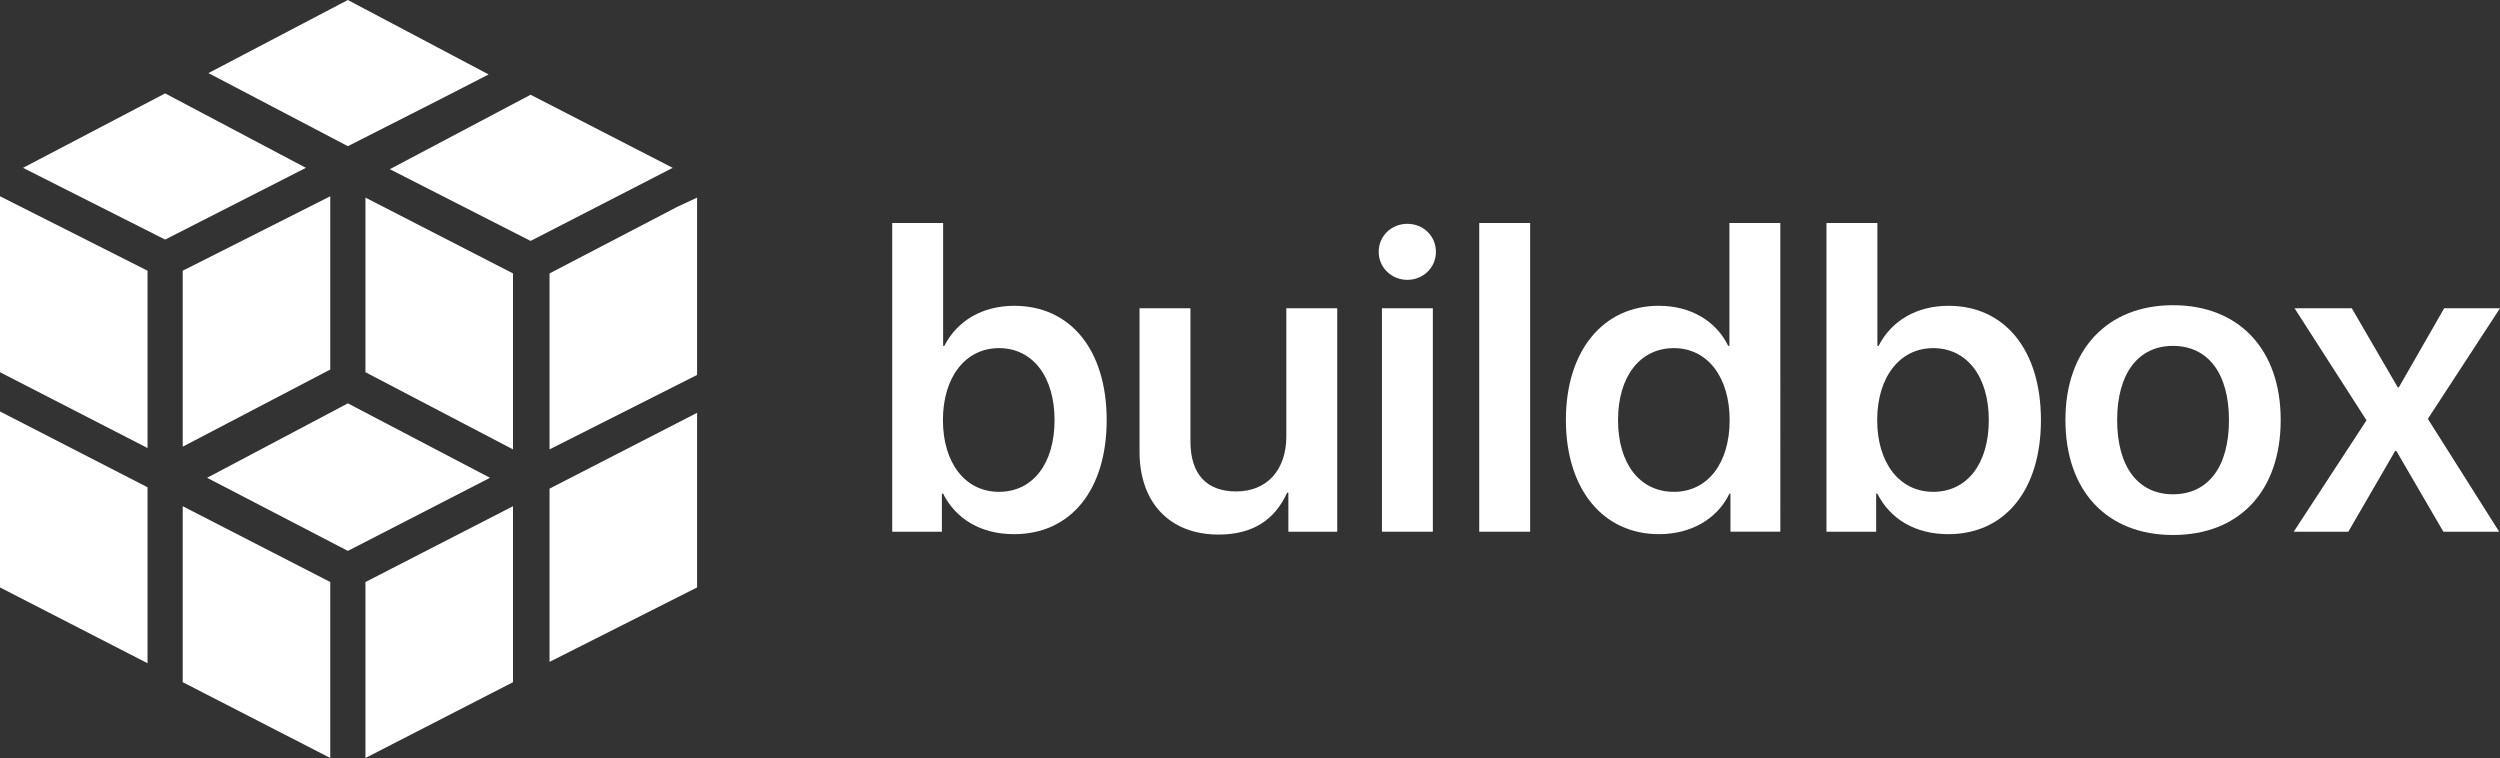 <?xml version="1.0" encoding="utf-8"?>
<!-- Generator: Adobe Illustrator 24.0.1, SVG Export Plug-In . SVG Version: 6.00 Build 0)  -->
<svg version="1.1" id="Camada_1" xmlns="http://www.w3.org/2000/svg" xmlns:xlink="http://www.w3.org/1999/xlink" x="0px" y="0px"
	 viewBox="0 0 184.7 56" style="enable-background:new 0 0 184.7 56;" xml:space="preserve">
<rect x="0" y="0" width="184.7" height="56" fill="#333333" stroke="none"/>
<g id="svg-buildbox">
	<polygon style="fill:#FFFFFF;" points="0,27.5 10.9,33.1 10.9,20 0,14.5 	">
	
		<animate  accumulate="none" additive="replace" attributeName="opacity" begin="0.1s;animation2.end+5s" calcMode="linear" dur="0.10s" fill="remove" from="1" id="animation1" keySplines="0.25 0.1 0.25 1" restart="always" to="0.2">
		</animate>
	
		<animate  accumulate="none" additive="replace" attributeName="opacity" begin="animation1.end" calcMode="linear" dur="0.50s" fill="remove" from="0.2" id="animation2" keySplines="0.25 0.1 0.25 1" restart="always" to="1">
		</animate>
	</polygon>
	<polygon style="fill:#FFFFFF;" points="0,43.4 10.9,49 10.9,36 0,30.4 	">
	
		<animate  accumulate="none" additive="replace" attributeName="opacity" begin="0s;animation4.end+5s" calcMode="linear" dur="0.10s" fill="remove" from="1" id="animation3" keySplines="0.25 0.1 0.25 1" restart="always" to="0.2">
		</animate>
	
		<animate  accumulate="none" additive="replace" attributeName="opacity" begin="animation3.end" calcMode="linear" dur="0.50s" fill="remove" from="0.2" id="animation4" keySplines="0.25 0.1 0.25 1" restart="always" to="1">
		</animate>
	</polygon>
	<polygon style="fill:#FFFFFF;" points="13.5,50.4 24.4,56 24.4,43 13.5,37.4 	">
	
		<animate  accumulate="none" additive="replace" attributeName="opacity" begin="0.1s;animation6.end+5s" calcMode="linear" dur="0.10s" fill="remove" from="1" id="animation5" keySplines="0.25 0.1 0.25 1" restart="always" to="0.2">
		</animate>
	
		<animate  accumulate="none" additive="replace" attributeName="opacity" begin="animation5.end" calcMode="linear" dur="0.50s" fill="remove" from="0.2" id="animation6" keySplines="0.25 0.1 0.25 1" restart="always" to="1">
		</animate>
	</polygon>
	<polygon style="fill:#FFFFFF;" points="27,56 37.9,50.4 37.9,37.4 27,43 	">
	
		<animate  accumulate="none" additive="replace" attributeName="opacity" begin="0.2s;animation8.end+5s" calcMode="linear" dur="0.10s" fill="remove" from="1" id="animation7" keySplines="0.25 0.1 0.25 1" restart="always" to="0.2">
		</animate>
	
		<animate  accumulate="none" additive="replace" attributeName="opacity" begin="animation7.end" calcMode="linear" dur="0.50s" fill="remove" from="0.2" id="animation8" keySplines="0.25 0.1 0.25 1" restart="always" to="1">
		</animate>
	</polygon>
	<polygon style="fill:#FFFFFF;" points="40.6,48.9 51.5,43.4 51.5,30.5 40.6,36.1 	">
	
		<animate  accumulate="none" additive="replace" attributeName="opacity" begin="0.5s;animation10.end+5s" calcMode="linear" dur="0.10s" fill="remove" from="1" id="animation9" keySplines="0.25 0.1 0.25 1" restart="always" to="0.2">
		</animate>
	
		<animate  accumulate="none" additive="replace" attributeName="opacity" begin="animation9.end" calcMode="linear" dur="0.50s" fill="remove" from="0.2" id="animation10" keySplines="0.25 0.1 0.25 1" restart="always" to="1">
		</animate>
	</polygon>
	<polygon style="fill:#FFFFFF;" points="40.6,20.2 40.6,33.2 51.5,27.7 51.5,14.6 50,15.3 	">
	
		<animate  accumulate="none" additive="replace" attributeName="opacity" begin="0.6s;animation12.end+5s" calcMode="linear" dur="0.10s" fill="remove" from="1" id="animation11" keySplines="0.25 0.1 0.25 1" restart="always" to="0.2">
		</animate>
	
		<animate  accumulate="none" additive="replace" attributeName="opacity" begin="animation11.end" calcMode="linear" dur="0.50s" fill="remove" from="0.2" id="animation12" keySplines="0.25 0.1 0.25 1" restart="always" to="1">
		</animate>
	</polygon>
	<polygon style="fill:#FFFFFF;" points="25.7,29.8 15.3,35.3 25.7,40.7 36.2,35.3 	">
	
		<animate  accumulate="none" additive="replace" attributeName="opacity" begin="0.3s;animation14.end+5s" calcMode="linear" dur="0.10s" fill="remove" from="1" id="animation13" keySplines="0.25 0.1 0.25 1" restart="always" to="0.2">
		</animate>
	
		<animate  accumulate="none" additive="replace" attributeName="opacity" begin="animation13.end" calcMode="linear" dur="0.50s" fill="remove" from="0.2" id="animation14" keySplines="0.25 0.1 0.25 1" restart="always" to="1">
		</animate>
	</polygon>
	<polygon style="fill:#FFFFFF;" points="13.5,33 24.4,27.3 24.4,14.5 13.5,20 	">
	
		<animate  accumulate="none" additive="replace" attributeName="opacity" begin="0.3s;animation16.end+5s" calcMode="linear" dur="0.10s" fill="remove" from="1" id="animation15" keySplines="0.25 0.1 0.25 1" restart="always" to="0.2">
		</animate>
	
		<animate  accumulate="none" additive="replace" attributeName="opacity" begin="animation15.end" calcMode="linear" dur="0.50s" fill="remove" from="0.2" id="animation16" keySplines="0.25 0.1 0.25 1" restart="always" to="1">
		</animate>
	</polygon>
	<polygon style="fill:#FFFFFF;" points="27,27.5 37.9,33.2 37.9,20.2 27,14.6 	">
	
		<animate  accumulate="none" additive="replace" attributeName="opacity" begin="0.4s;animation18.end+5s" calcMode="linear" dur="0.10s" fill="remove" from="1" id="animation17" keySplines="0.25 0.1 0.25 1" restart="always" to="0.2">
		</animate>
	
		<animate  accumulate="none" additive="replace" attributeName="opacity" begin="animation17.end" calcMode="linear" dur="0.50s" fill="remove" from="0.2" id="animation18" keySplines="0.25 0.1 0.25 1" restart="always" to="1">
		</animate>
	</polygon>
	<polygon style="fill:#FFFFFF;" points="39.2,7 28.8,12.5 39.2,17.8 49.7,12.4 	">
	
		<animate  accumulate="none" additive="replace" attributeName="opacity" begin="0.6s;animation20.end+5s" calcMode="linear" dur="0.10s" fill="remove" from="1" id="animation19" keySplines="0.25 0.1 0.25 1" restart="always" to="0.2">
		</animate>
	
		<animate  accumulate="none" additive="replace" attributeName="opacity" begin="animation19.end" calcMode="linear" dur="0.50s" fill="remove" from="0.2" id="animation20" keySplines="0.25 0.1 0.25 1" restart="always" to="1">
		</animate>
	</polygon>
	<polygon style="fill:#FFFFFF;" points="32.2,7.5 36.1,5.5 25.7,0 15.4,5.4 25.7,10.8 	">
	
		<animate  accumulate="none" additive="replace" attributeName="opacity" begin="0.5s;animation22.end+5s" calcMode="linear" dur="0.10s" fill="remove" from="1" id="animation21" keySplines="0.25 0.1 0.25 1" restart="always" to="0.2">
		</animate>
	
		<animate  accumulate="none" additive="replace" attributeName="opacity" begin="animation21.end" calcMode="linear" dur="0.50s" fill="remove" from="0.2" id="animation22" keySplines="0.25 0.1 0.25 1" restart="always" to="1">
		</animate>
	</polygon>
	<polygon style="fill:#FFFFFF;" points="12.2,6.9 1.7,12.4 12.2,17.7 22.6,12.4 	">
	
		<animate  accumulate="none" additive="replace" attributeName="opacity" begin="0.2s;animation24.end+5s" calcMode="linear" dur="0.10s" fill="remove" from="1" id="animation23" keySplines="0.25 0.1 0.25 1" restart="always" to="0.2">
		</animate>
	
		<animate  accumulate="none" additive="replace" attributeName="opacity" begin="animation23.end" calcMode="linear" dur="0.50s" fill="remove" from="0.2" id="animation24" keySplines="0.25 0.1 0.25 1" restart="always" to="1">
		</animate>
	</polygon>
	<g>
		<path style="fill:#FFFFFF;" d="M74.935,22.593c-2.341,0-4.214,1.088-5.166,2.961h-0.091v-9.078h-3.761v22.807h3.67v-2.809h0.091
			c0.967,1.903,2.824,2.99,5.241,2.99c4.184,0,6.842-3.262,6.842-8.428C81.762,25.856,79.088,22.593,74.935,22.593z M73.802,36.337
			c-2.477,0-4.138-2.114-4.138-5.301c0-3.172,1.661-5.317,4.138-5.317c2.477,0,4.108,2.084,4.108,5.317
			C77.91,34.268,76.295,36.337,73.802,36.337z"/>
		<path style="fill:#FFFFFF;" d="M95.034,32.244c0,2.447-1.405,4.063-3.701,4.063c-2.22,0-3.383-1.299-3.383-3.7v-9.833h-3.761
			v10.588c0,3.806,2.251,6.132,5.845,6.132c2.507,0,4.153-1.087,5.06-3.096h0.091v2.885h3.61V22.774h-3.761L95.034,32.244
			L95.034,32.244z"/>
		<rect x="102.098" y="22.774" style="fill:#FFFFFF;" width="3.761" height="16.508"/>
		<path style="fill:#FFFFFF;" d="M103.971,16.536c-1.163,0-2.114,0.891-2.114,2.07c0,1.163,0.951,2.069,2.114,2.069
			c1.178,0,2.114-0.906,2.114-2.069C106.085,17.427,105.149,16.536,103.971,16.536z"/>
		<rect x="109.286" y="16.476" style="fill:#FFFFFF;" width="3.761" height="22.807"/>
		<path style="fill:#FFFFFF;" d="M127.771,25.553h-0.091c-0.891-1.828-2.749-2.961-5.135-2.961c-4.093,0-6.857,3.307-6.857,8.428
			c0,5.135,2.749,8.443,6.872,8.443c2.417,0,4.319-1.148,5.21-2.99h0.076v2.809h3.685V16.476h-3.761V25.553z M123.663,36.337
			c-2.492,0-4.123-2.054-4.123-5.301c0-3.232,1.631-5.317,4.123-5.317c2.477,0,4.123,2.13,4.123,5.317
			C127.786,34.238,126.155,36.337,123.663,36.337z"/>
		<path style="fill:#FFFFFF;" d="M143.958,22.593c-2.341,0-4.214,1.088-5.166,2.961h-0.091v-9.078h-3.761v22.807h3.67v-2.809h0.091
			c0.967,1.903,2.825,2.99,5.241,2.99c4.183,0,6.842-3.262,6.842-8.428C150.785,25.856,148.111,22.593,143.958,22.593z
			 M142.825,36.337c-2.477,0-4.138-2.114-4.138-5.301c0-3.172,1.662-5.317,4.138-5.317c2.477,0,4.108,2.084,4.108,5.317
			C146.933,34.268,145.318,36.337,142.825,36.337z"/>
		<path style="fill:#FFFFFF;" d="M160.538,22.548c-4.833,0-7.944,3.263-7.944,8.473c0,5.271,3.082,8.504,7.944,8.504
			c4.894,0,7.959-3.232,7.959-8.504C168.498,25.795,165.401,22.548,160.538,22.548z M160.538,36.518
			c-2.568,0-4.123-2.023-4.123-5.482c0-3.444,1.556-5.482,4.123-5.482c2.583,0,4.138,2.023,4.138,5.482
			S163.136,36.518,160.538,36.518z"/>
		<polygon style="fill:#FFFFFF;" points="184.7,22.774 180.577,22.774 177.224,28.619 177.148,28.619 173.75,22.774 169.521,22.774 
			174.838,31.051 169.46,39.283 173.494,39.283 176.952,33.317 177.043,33.317 180.517,39.283 184.64,39.283 179.369,30.945 		"/>
	</g>
</g>
</svg>
